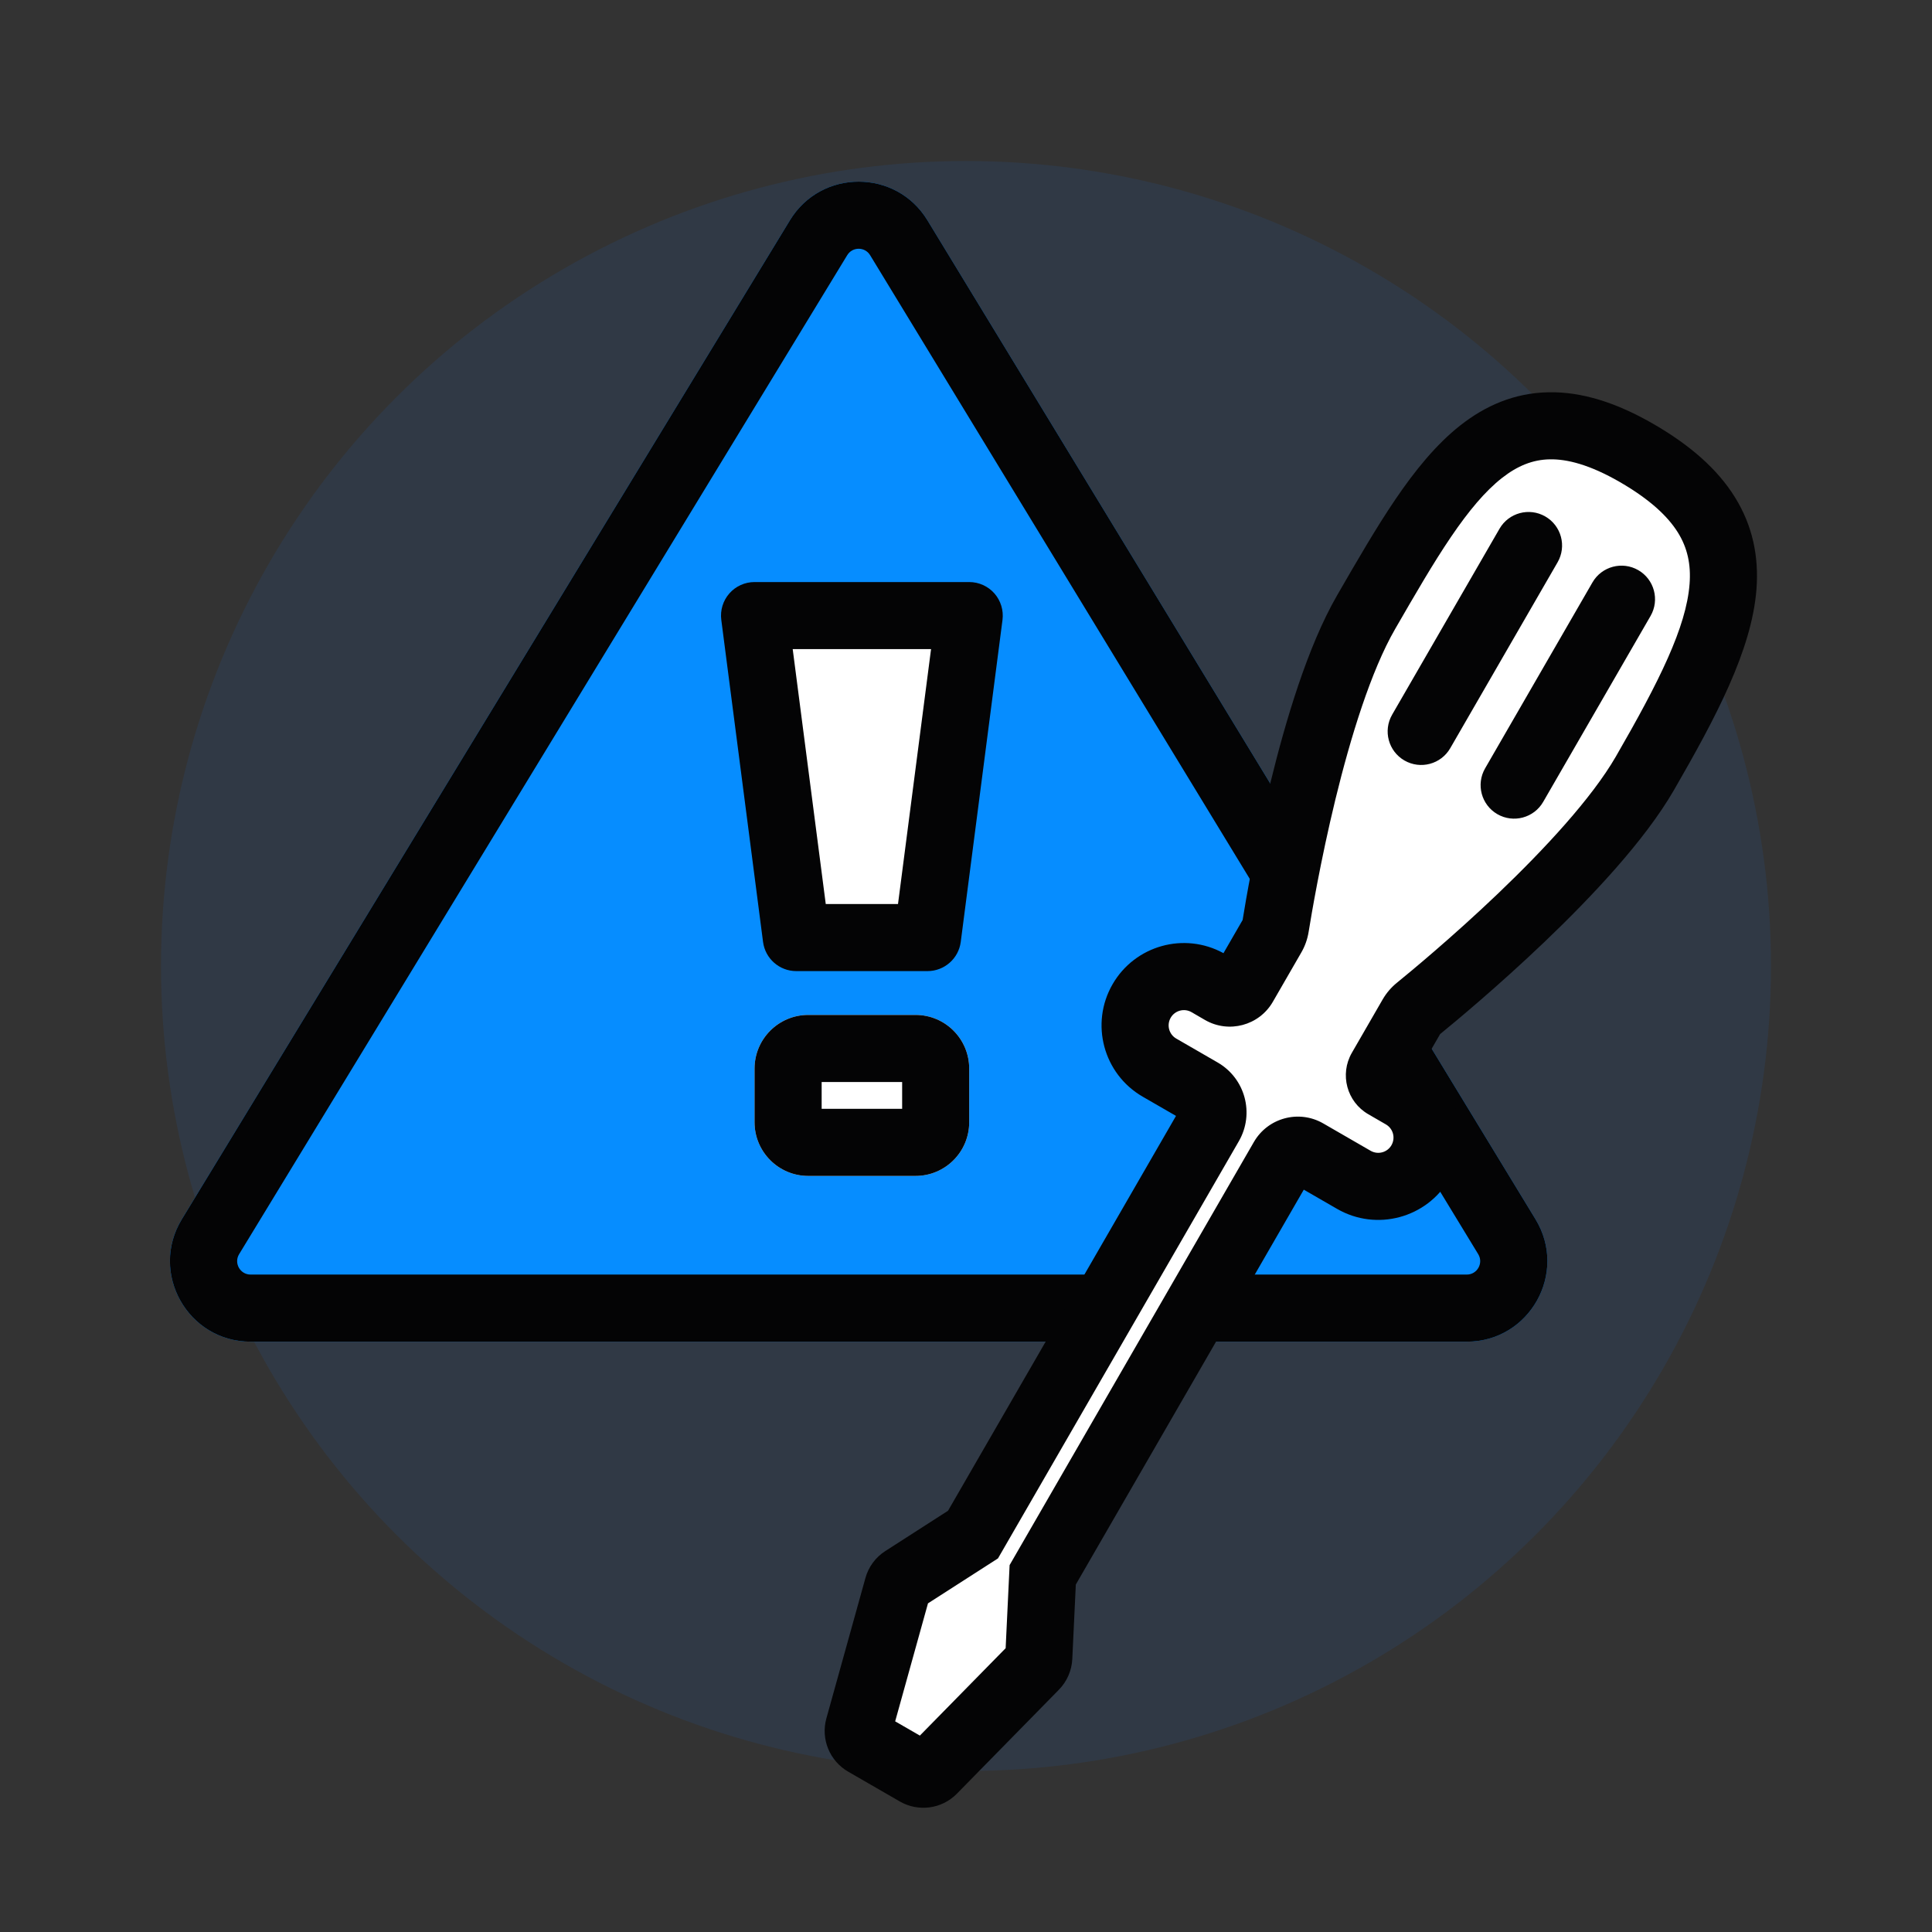 <svg width="56" height="56" viewBox="0 0 56 56" fill="none" xmlns="http://www.w3.org/2000/svg">
<rect x="0" y="0" width="56" height="56" fill="#333333" stroke="none"/>
<circle opacity="0.1" cx="28" cy="28" r="23.333" fill="#1972E6"/>
<path d="M22.896 6.386C23.805 4.892 25.973 4.892 26.882 6.386L44.508 35.342C45.454 36.897 44.335 38.889 42.515 38.889H7.263C5.443 38.889 4.323 36.897 5.27 35.342L22.896 6.386Z" fill="#068DFF"/>
<path fill-rule="evenodd" clip-rule="evenodd" d="M7.263 36.944H42.515C42.818 36.944 43.005 36.612 42.847 36.353L25.221 7.397C25.07 7.148 24.708 7.148 24.557 7.397L6.931 36.353C6.773 36.612 6.96 36.944 7.263 36.944ZM26.882 6.386C25.973 4.892 23.805 4.892 22.896 6.386L5.27 35.342C4.323 36.897 5.443 38.889 7.263 38.889H42.515C44.335 38.889 45.454 36.897 44.508 35.342L26.882 6.386Z" fill="#040405"/>
<path d="M28.093 17.843H21.871L23.081 27.176H26.883L28.093 17.843Z" fill="white"/>
<path d="M21.871 30.974C21.871 30.115 22.567 29.418 23.427 29.418H26.538C27.397 29.418 28.093 30.115 28.093 30.974V32.529C28.093 33.388 27.397 34.085 26.538 34.085H23.427C22.567 34.085 21.871 33.388 21.871 32.529V30.974Z" fill="white"/>
<path fill-rule="evenodd" clip-rule="evenodd" d="M21.141 17.201C21.325 16.991 21.591 16.871 21.871 16.871H28.093C28.373 16.871 28.639 16.991 28.824 17.201C29.008 17.411 29.093 17.691 29.058 17.968L27.848 27.301C27.785 27.786 27.372 28.148 26.884 28.148H23.081C22.592 28.148 22.18 27.786 22.117 27.301L20.907 17.968C20.871 17.691 20.956 17.411 21.141 17.201ZM22.977 18.815L23.935 26.204H26.029L26.987 18.815H22.977Z" fill="#040405"/>
<path fill-rule="evenodd" clip-rule="evenodd" d="M23.816 31.363V32.14H26.149V31.363H23.816ZM23.427 29.418C22.568 29.418 21.871 30.115 21.871 30.974V32.529C21.871 33.388 22.568 34.085 23.427 34.085H26.538C27.397 34.085 28.093 33.388 28.093 32.529V30.974C28.093 30.115 27.397 29.418 26.538 29.418H23.427Z" fill="#040405"/>
<path d="M26.021 45.999L24.89 50.069C24.842 50.239 24.916 50.421 25.07 50.51L26.569 51.375C26.722 51.464 26.916 51.437 27.041 51.31L29.999 48.296C30.066 48.228 30.105 48.137 30.11 48.042L30.223 45.647L37.186 33.588C37.324 33.349 37.629 33.267 37.869 33.405L39.242 34.198C39.918 34.589 40.783 34.357 41.174 33.681C41.564 33.004 41.333 32.139 40.656 31.749L40.149 31.456C39.989 31.364 39.935 31.16 40.027 31.001L40.918 29.457C40.966 29.373 41.029 29.3 41.104 29.239C41.855 28.629 46.133 25.091 47.679 22.414C50.154 18.127 51.32 15.372 47.438 13.13C43.556 10.889 41.912 13.736 39.596 17.747C38.05 20.424 37.125 25.899 36.972 26.853C36.957 26.949 36.925 27.04 36.876 27.124L36.052 28.552C35.923 28.775 35.638 28.852 35.414 28.723L35.023 28.496C34.346 28.106 33.481 28.338 33.091 29.014C32.7 29.69 32.932 30.555 33.608 30.946L34.809 31.639C35.143 31.832 35.258 32.26 35.065 32.595L28.203 44.48L26.186 45.776C26.105 45.828 26.047 45.907 26.021 45.999Z" fill="white"/>
<path fill-rule="evenodd" clip-rule="evenodd" d="M26.663 50.307L29.149 47.774L29.264 45.365L36.344 33.102C36.75 32.398 37.651 32.157 38.355 32.563L39.728 33.356C39.94 33.478 40.21 33.406 40.332 33.195C40.454 32.983 40.382 32.713 40.17 32.591L39.663 32.298C39.038 31.938 38.824 31.139 39.185 30.515L40.076 28.971C40.184 28.784 40.324 28.62 40.492 28.484C40.856 28.188 42.092 27.169 43.422 25.899C44.773 24.608 46.139 23.136 46.837 21.928C48.099 19.742 48.877 18.176 48.973 16.93C49.017 16.358 48.911 15.88 48.636 15.437C48.349 14.976 47.836 14.483 46.952 13.972C46.078 13.468 45.423 13.304 44.919 13.314C44.434 13.323 43.991 13.496 43.531 13.858C43.053 14.234 42.575 14.801 42.057 15.564C41.54 16.325 41.022 17.222 40.438 18.233C39.74 19.442 39.148 21.361 38.706 23.176C38.272 24.963 38.007 26.542 37.932 27.007C37.898 27.219 37.827 27.423 37.718 27.61L36.894 29.038C36.497 29.726 35.617 29.962 34.928 29.565L34.537 29.338C34.325 29.216 34.055 29.289 33.933 29.5C33.811 29.712 33.883 29.982 34.095 30.104L35.295 30.797C36.095 31.259 36.369 32.281 35.907 33.081L28.927 45.171L26.898 46.474L25.947 49.894L26.663 50.307ZM27.735 51.992C27.3 52.435 26.62 52.527 26.082 52.217L24.584 51.352C24.046 51.041 23.787 50.406 23.953 49.808L25.085 45.739C25.174 45.417 25.379 45.139 25.66 44.959L27.479 43.79L34.087 32.345L33.122 31.788C31.981 31.129 31.59 29.669 32.249 28.528C32.899 27.402 34.328 27.006 35.463 27.628L36.018 26.667C36.102 26.14 36.375 24.535 36.817 22.716C37.263 20.886 37.906 18.73 38.754 17.261L38.766 17.24C39.336 16.253 39.888 15.297 40.448 14.472C41.011 13.643 41.621 12.887 42.328 12.33C43.054 11.759 43.894 11.389 44.882 11.37C45.85 11.351 46.857 11.672 47.924 12.288C48.981 12.899 49.778 13.591 50.287 14.411C50.808 15.248 50.983 16.147 50.912 17.08C50.776 18.844 49.734 20.799 48.521 22.9C47.673 24.369 46.127 26.004 44.765 27.305C43.411 28.597 42.157 29.636 41.743 29.973L41.188 30.934C42.294 31.605 42.666 33.041 42.016 34.167C41.357 35.308 39.897 35.699 38.756 35.04L37.791 34.483L31.183 45.929L31.081 48.088C31.065 48.422 30.927 48.738 30.693 48.977L27.735 51.992L27.042 51.312L27.735 51.992Z" fill="#040405"/>
<path fill-rule="evenodd" clip-rule="evenodd" d="M43.402 23.599C42.937 23.33 42.778 22.735 43.047 22.27L46.158 16.882C46.426 16.417 47.021 16.258 47.486 16.526C47.951 16.794 48.11 17.389 47.842 17.854L44.73 23.243C44.462 23.708 43.867 23.867 43.402 23.599Z" fill="#040405"/>
<path fill-rule="evenodd" clip-rule="evenodd" d="M40.708 22.043C40.243 21.775 40.084 21.18 40.352 20.715L43.464 15.326C43.732 14.861 44.327 14.702 44.791 14.97C45.257 15.239 45.416 15.834 45.147 16.299L42.036 21.687C41.768 22.152 41.173 22.311 40.708 22.043Z" fill="#040405"/>
</svg>
